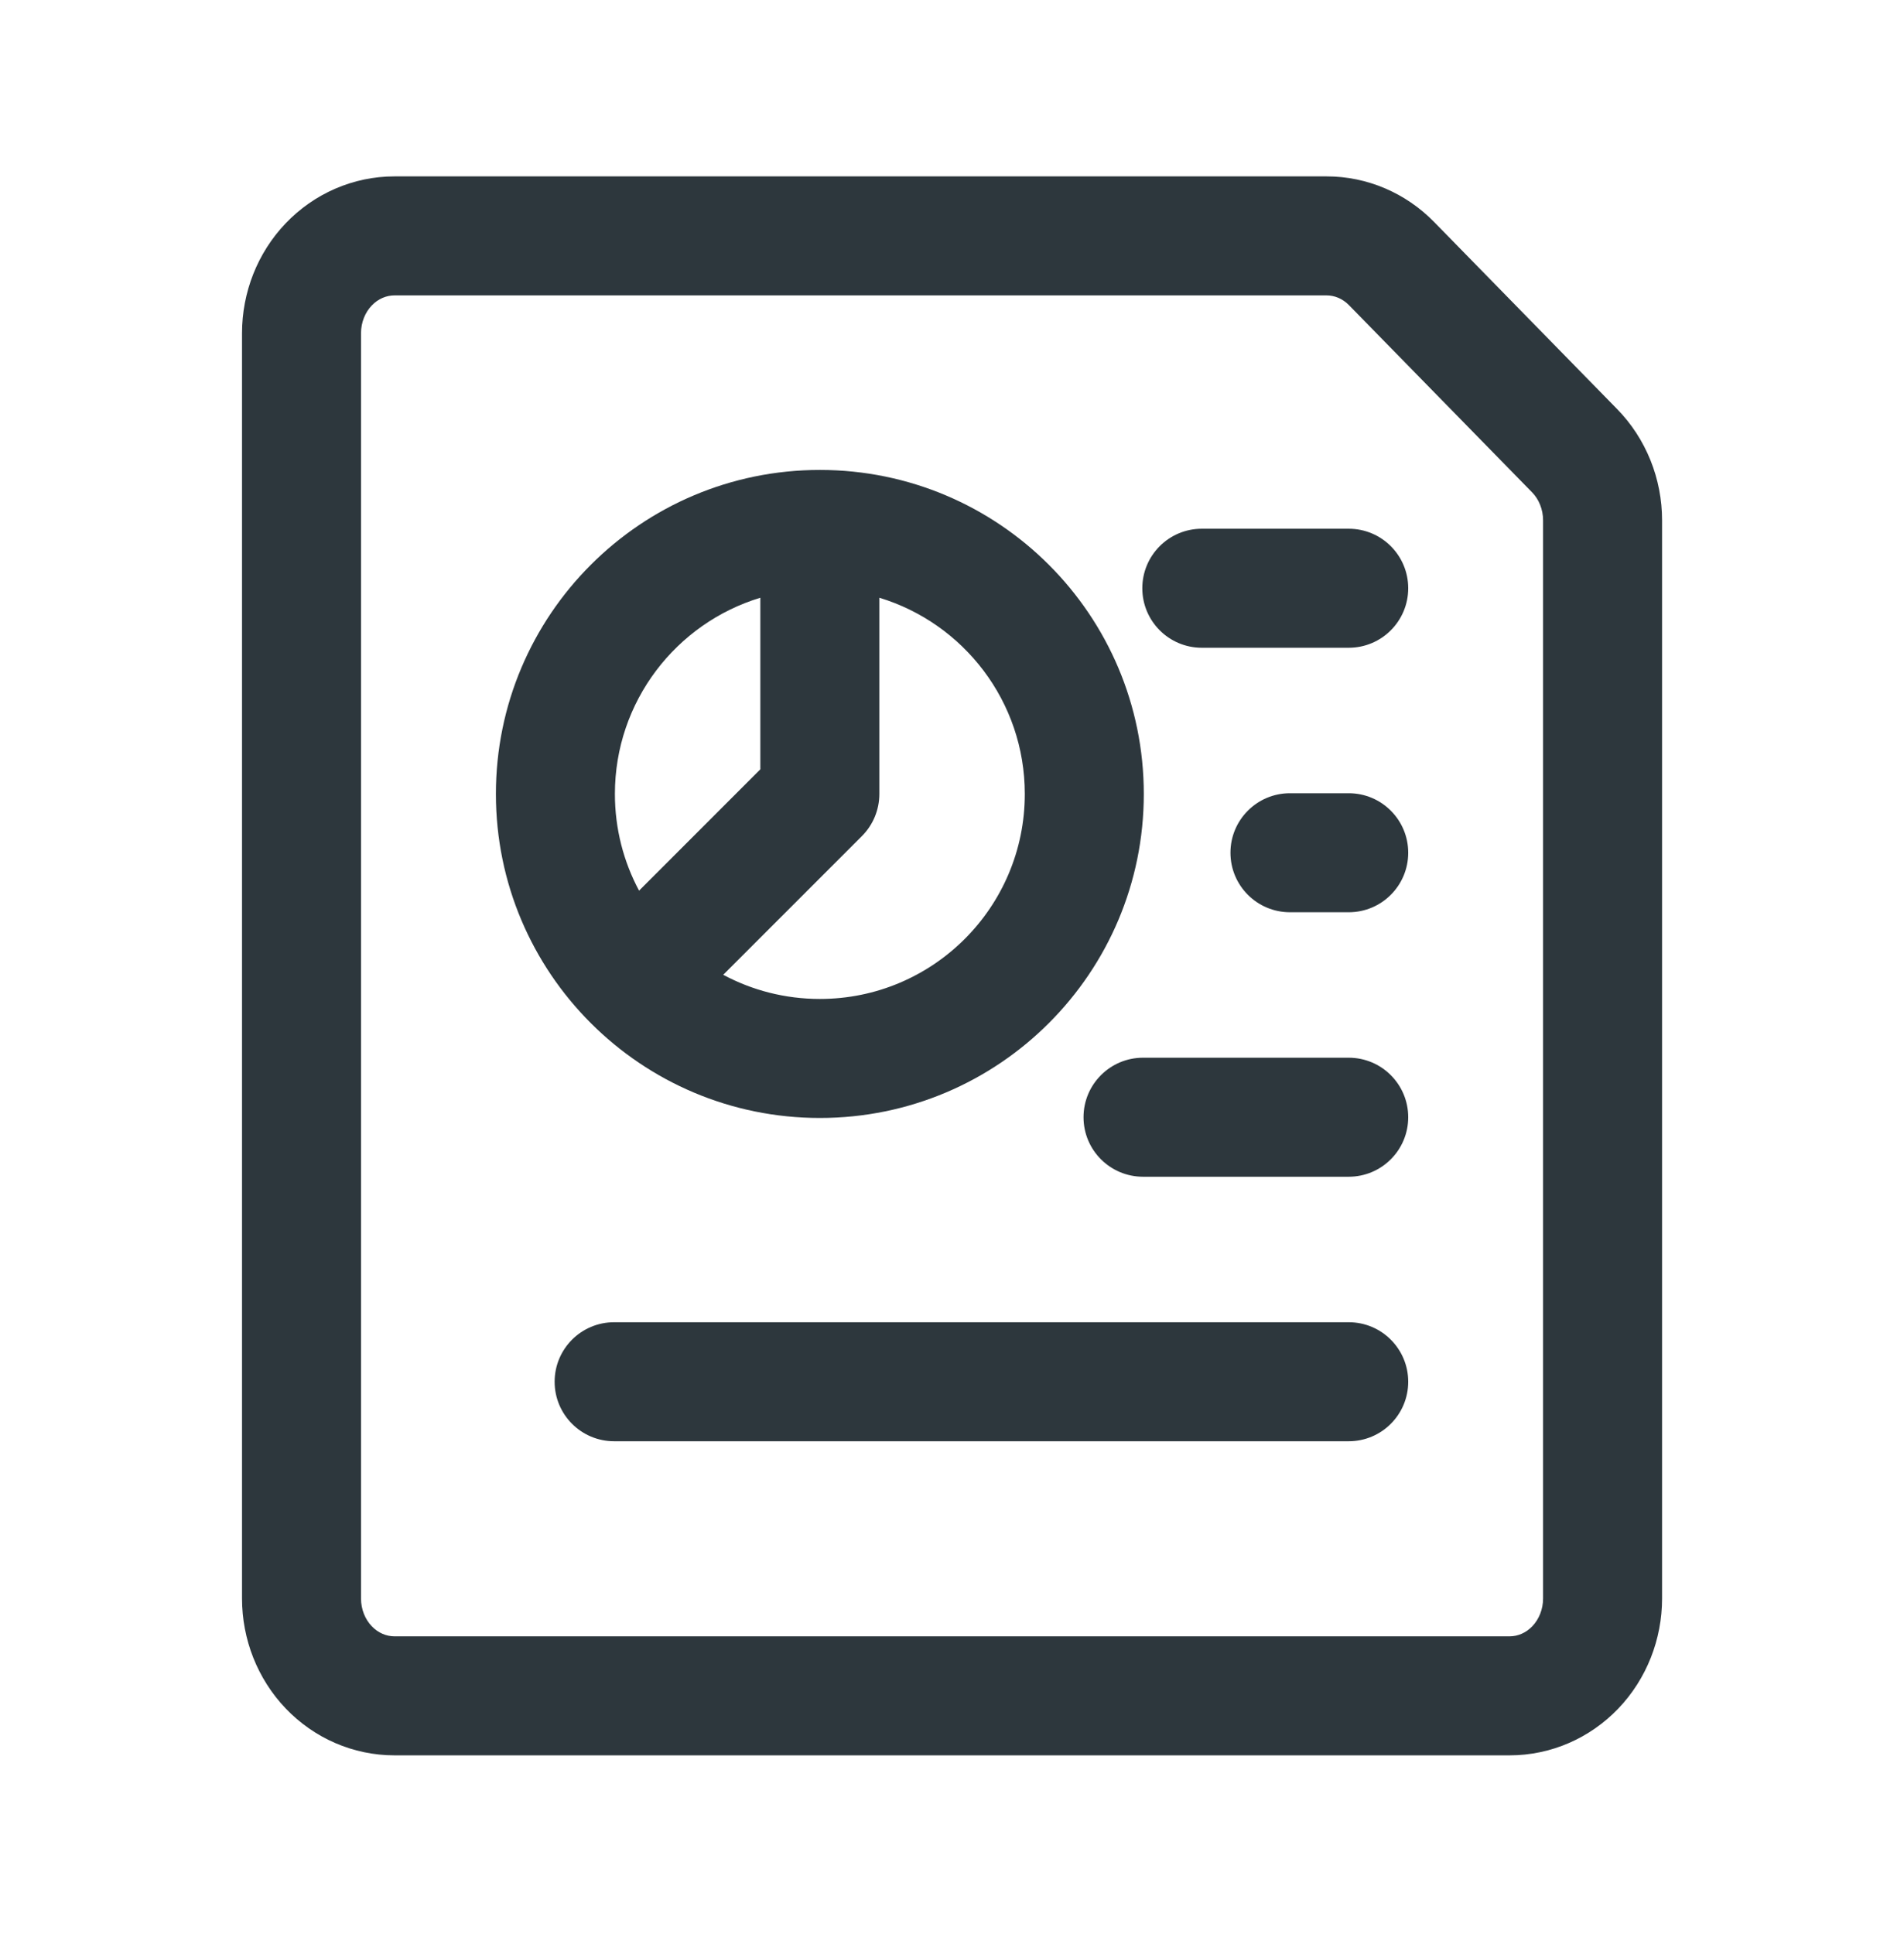 <svg width="64" height="65" viewBox="0 0 64 65" fill="none" xmlns="http://www.w3.org/2000/svg">
<path d="M40.397 17.77C39.292 17.77 38.397 18.665 38.397 19.77C38.397 20.874 39.292 21.77 40.397 21.77H45.335C46.44 21.77 47.335 20.874 47.335 19.77C47.335 18.665 46.44 17.77 45.335 17.77H40.397Z" fill="#2D373D"/>
<path d="M43.36 26.659C42.255 26.659 41.36 27.555 41.36 28.659C41.36 29.764 42.255 30.659 43.36 30.659H45.335C46.44 30.659 47.335 29.764 47.335 28.659C47.335 27.555 46.44 26.659 45.335 26.659H43.36Z" fill="#2D373D"/>
<path d="M38.421 35.548C37.317 35.548 36.421 36.444 36.421 37.548C36.421 38.653 37.317 39.548 38.421 39.548H45.335C46.44 39.548 47.335 38.653 47.335 37.548C47.335 36.444 46.44 35.548 45.335 35.548H38.421Z" fill="#2D373D"/>
<path d="M20.643 44.438C19.538 44.438 18.643 45.333 18.643 46.438C18.643 47.542 19.538 48.438 20.643 48.438H45.335C46.44 48.438 47.335 47.542 47.335 46.438C47.335 45.333 46.44 44.438 45.335 44.438H20.643Z" fill="#2D373D"/>
<path fill-rule="evenodd" clip-rule="evenodd" d="M27.565 15.794L27.558 15.794C21.544 15.794 16.669 20.67 16.669 26.684C16.669 32.698 21.544 37.573 27.558 37.573C33.572 37.573 38.447 32.698 38.447 26.684C38.447 20.672 33.576 15.798 27.565 15.794ZM25.558 20.089C22.729 20.946 20.669 23.574 20.669 26.684C20.669 27.858 20.963 28.965 21.481 29.933L25.558 25.855V20.089ZM29.558 20.089V26.684C29.558 27.214 29.348 27.723 28.973 28.098L24.31 32.761C25.277 33.279 26.383 33.573 27.558 33.573C31.363 33.573 34.447 30.489 34.447 26.684C34.447 23.575 32.388 20.947 29.558 20.089Z" fill="#2D373D"/>
<path fill-rule="evenodd" clip-rule="evenodd" d="M48.202 7.457C47.252 6.487 45.957 5.927 44.59 5.928H13.259C11.869 5.928 10.556 6.507 9.603 7.505C8.653 8.499 8.135 9.83 8.135 11.199V53.723C8.135 55.092 8.653 56.423 9.603 57.418C10.556 58.416 11.869 58.994 13.259 58.994H50.744C52.134 58.994 53.447 58.416 54.4 57.418C55.35 56.423 55.868 55.092 55.868 53.723V17.486C55.868 16.795 55.736 16.109 55.478 15.468C55.219 14.826 54.839 14.239 54.353 13.744L48.202 7.457ZM44.592 9.928C44.855 9.928 45.126 10.034 45.343 10.255L51.496 16.544C51.608 16.658 51.702 16.799 51.767 16.962C51.833 17.125 51.868 17.304 51.868 17.486V53.723C51.868 54.089 51.728 54.423 51.507 54.655C51.288 54.884 51.012 54.994 50.744 54.994H13.259C12.991 54.994 12.715 54.884 12.496 54.655C12.274 54.423 12.135 54.089 12.135 53.723V11.199C12.135 10.833 12.274 10.499 12.496 10.267C12.715 10.038 12.991 9.928 13.259 9.928L44.592 9.928Z" fill="#2D373D"/>
</svg>
